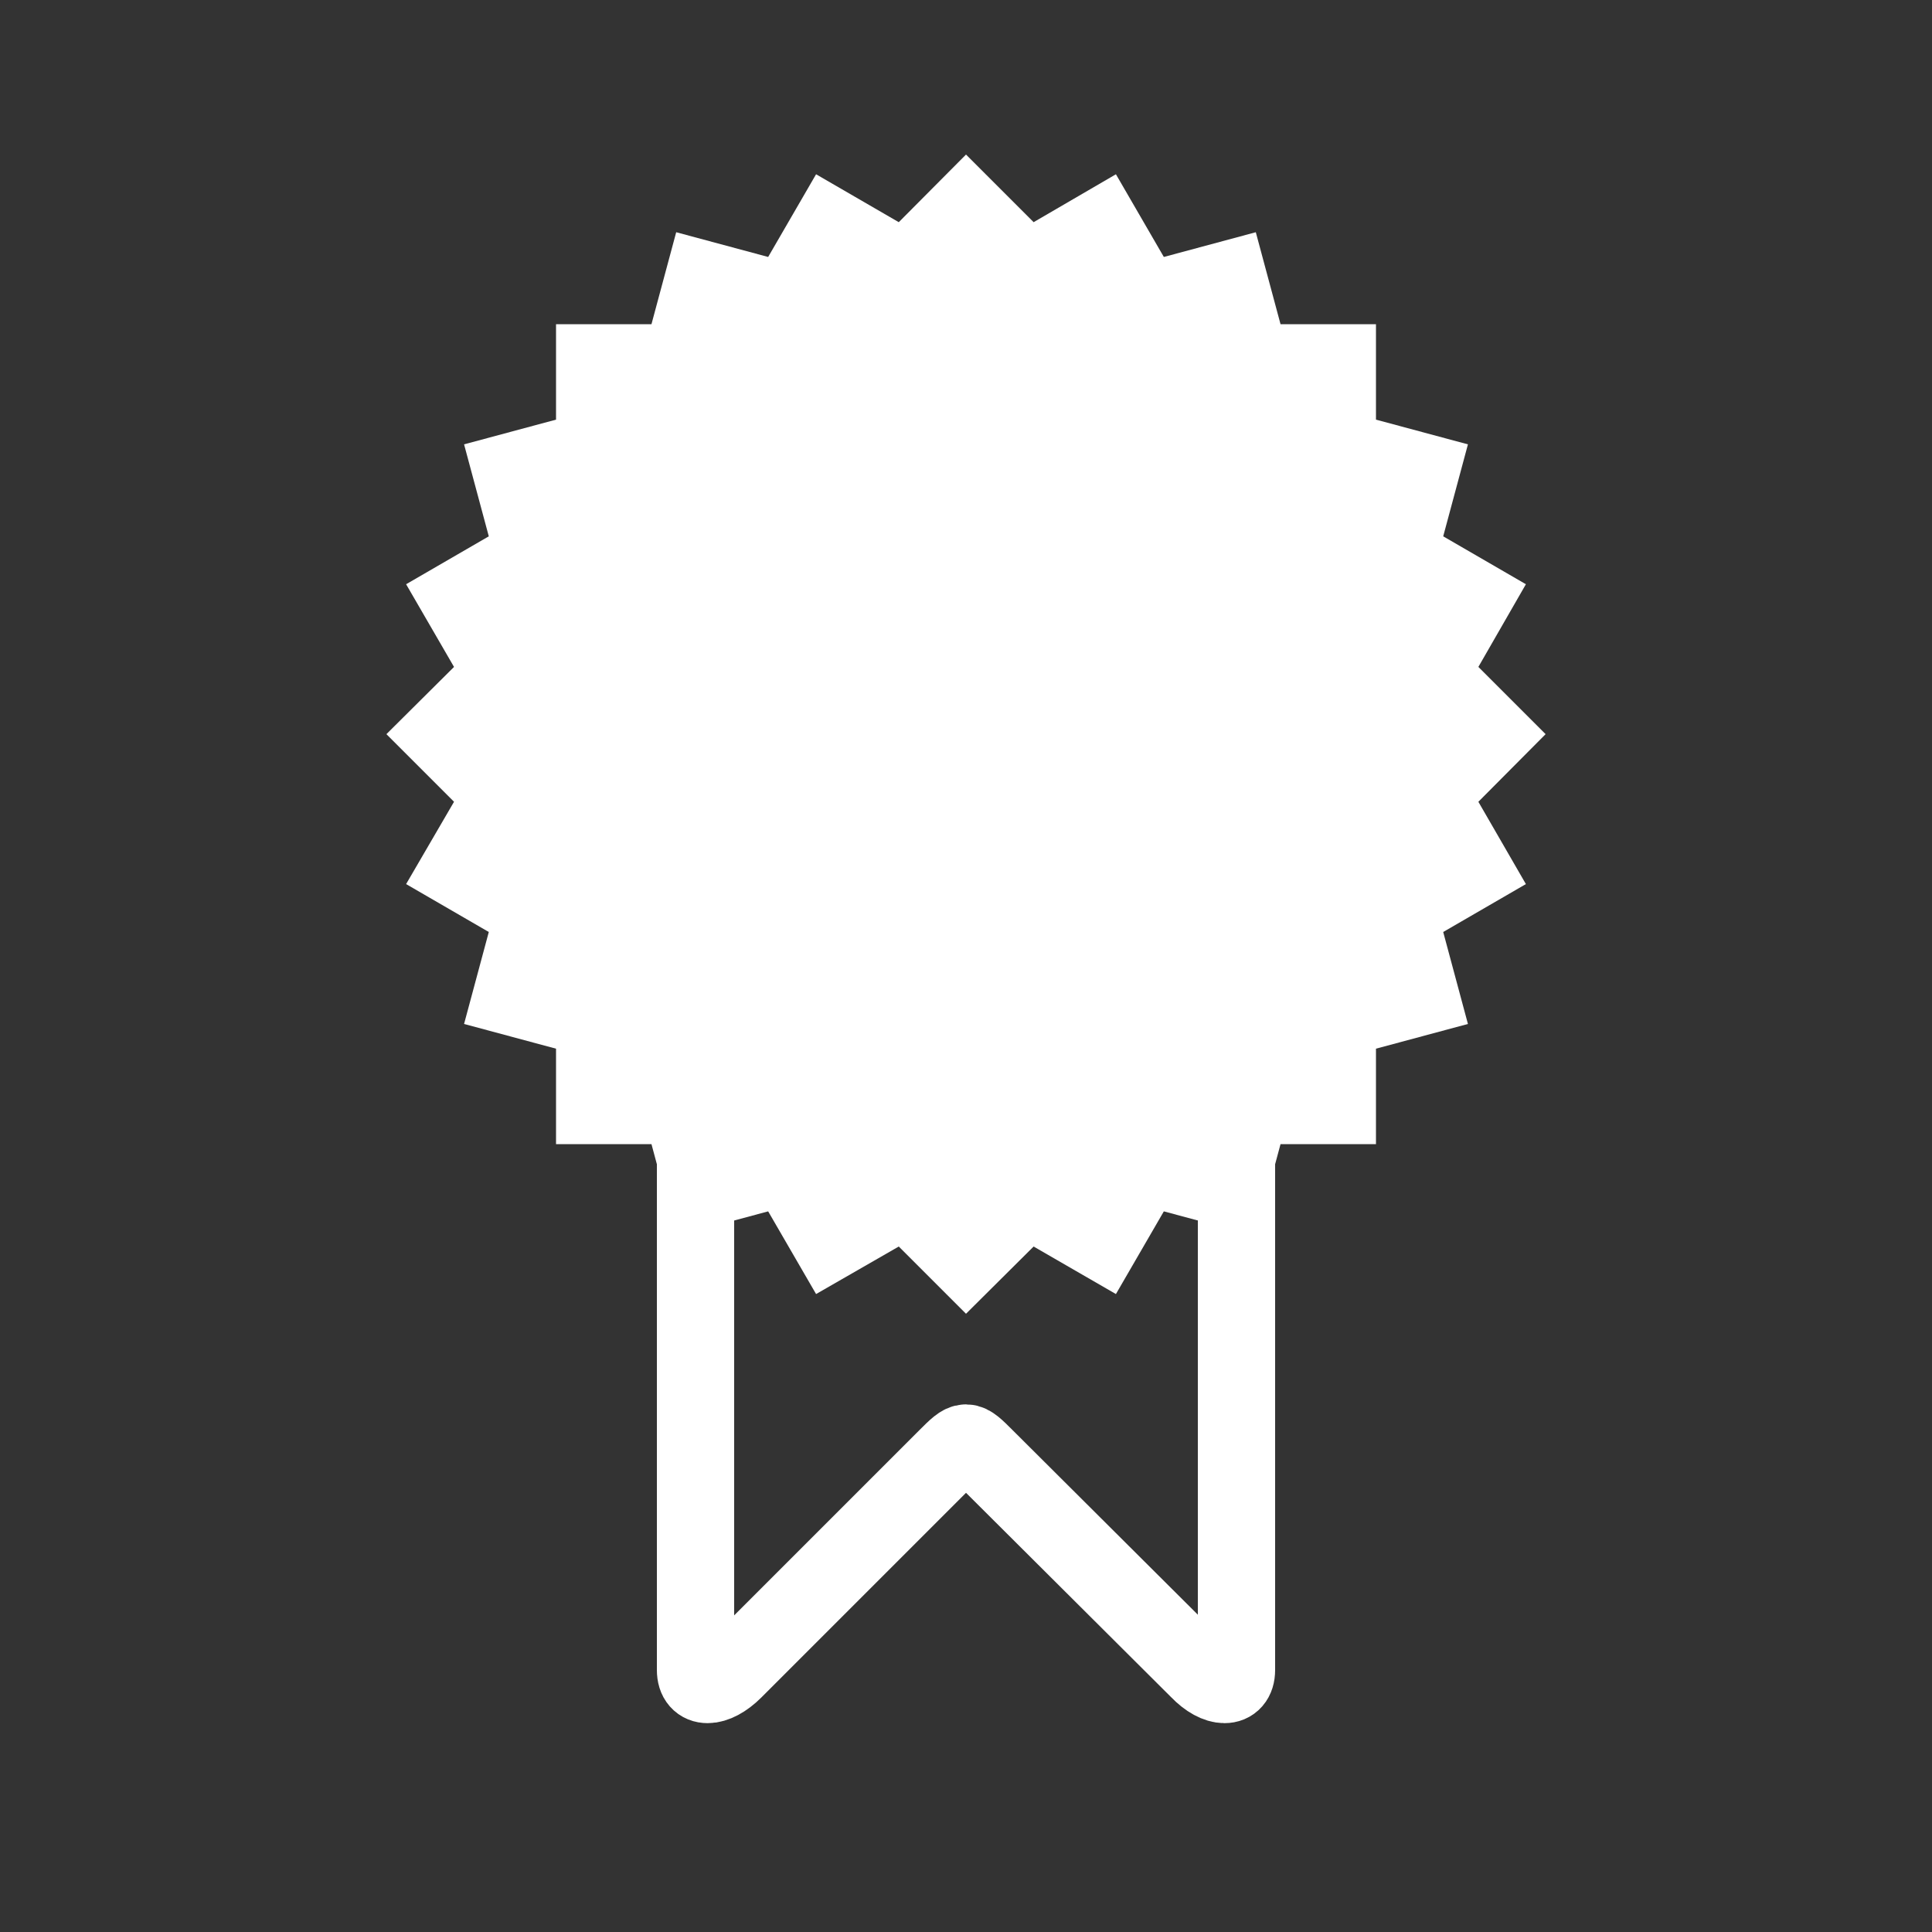 <?xml version="1.0" encoding="UTF-8"?>
<!DOCTYPE svg PUBLIC "-//W3C//DTD SVG 1.1//EN" "http://www.w3.org/Graphics/SVG/1.1/DTD/svg11.dtd">

<svg xmlns="http://www.w3.org/2000/svg" xml:space="preserve" width="100%" height="100%" version="1.1" style="shape-rendering:geometricPrecision; text-rendering:geometricPrecision; image-rendering:optimizeQuality; fill-rule:evenodd; clip-rule:evenodd"
viewBox="0 0 5000 5000"
 xmlns:xlink="http://www.w3.org/1999/xlink">
 <rect x="0" y="0" width="5000" height="5000" fill="#333333" stroke="none"/>
 <defs>
  <style type="text/css">
   <![CDATA[
    .str0 {stroke:#FFFFFF;stroke-width:200}
    .fil0 {fill:none}
    .fil1 {fill:#FFFFFF}
   ]]>
  </style>
 </defs>
 <g id="Layer_x0020_1">
  <path class="fil0 str0" d="M3200 1841l0 2481c0,50 -50,50 -98,0l-552 -550c-50,-50 -50,-50 -100,0l-550 550c-50,50 -100,50 -100,0l0 -2481 1400 0z"/>
  <polygon class="fil1" points="1439,839 1686,839 1750,601 1988,665 2112,451 2326,575 2500,400 2675,575 2888,451 3012,665 3250,601 3314,839 3561,839 3561,1086 3799,1150 3735,1388 3949,1512 3826,1726 4000,1900 3826,2075 3949,2288 3735,2412 3799,2650 3561,2714 3561,2961 3314,2961 3250,3199 3012,3135 2888,3349 2675,3226 2500,3400 2326,3226 2112,3349 1988,3135 1750,3199 1686,2961 1439,2961 1439,2714 1201,2650 1265,2412 1051,2288 1175,2075 1000,1900 1175,1726 1051,1512 1265,1388 1201,1150 1439,1086 "/>
 </g>
</svg>
